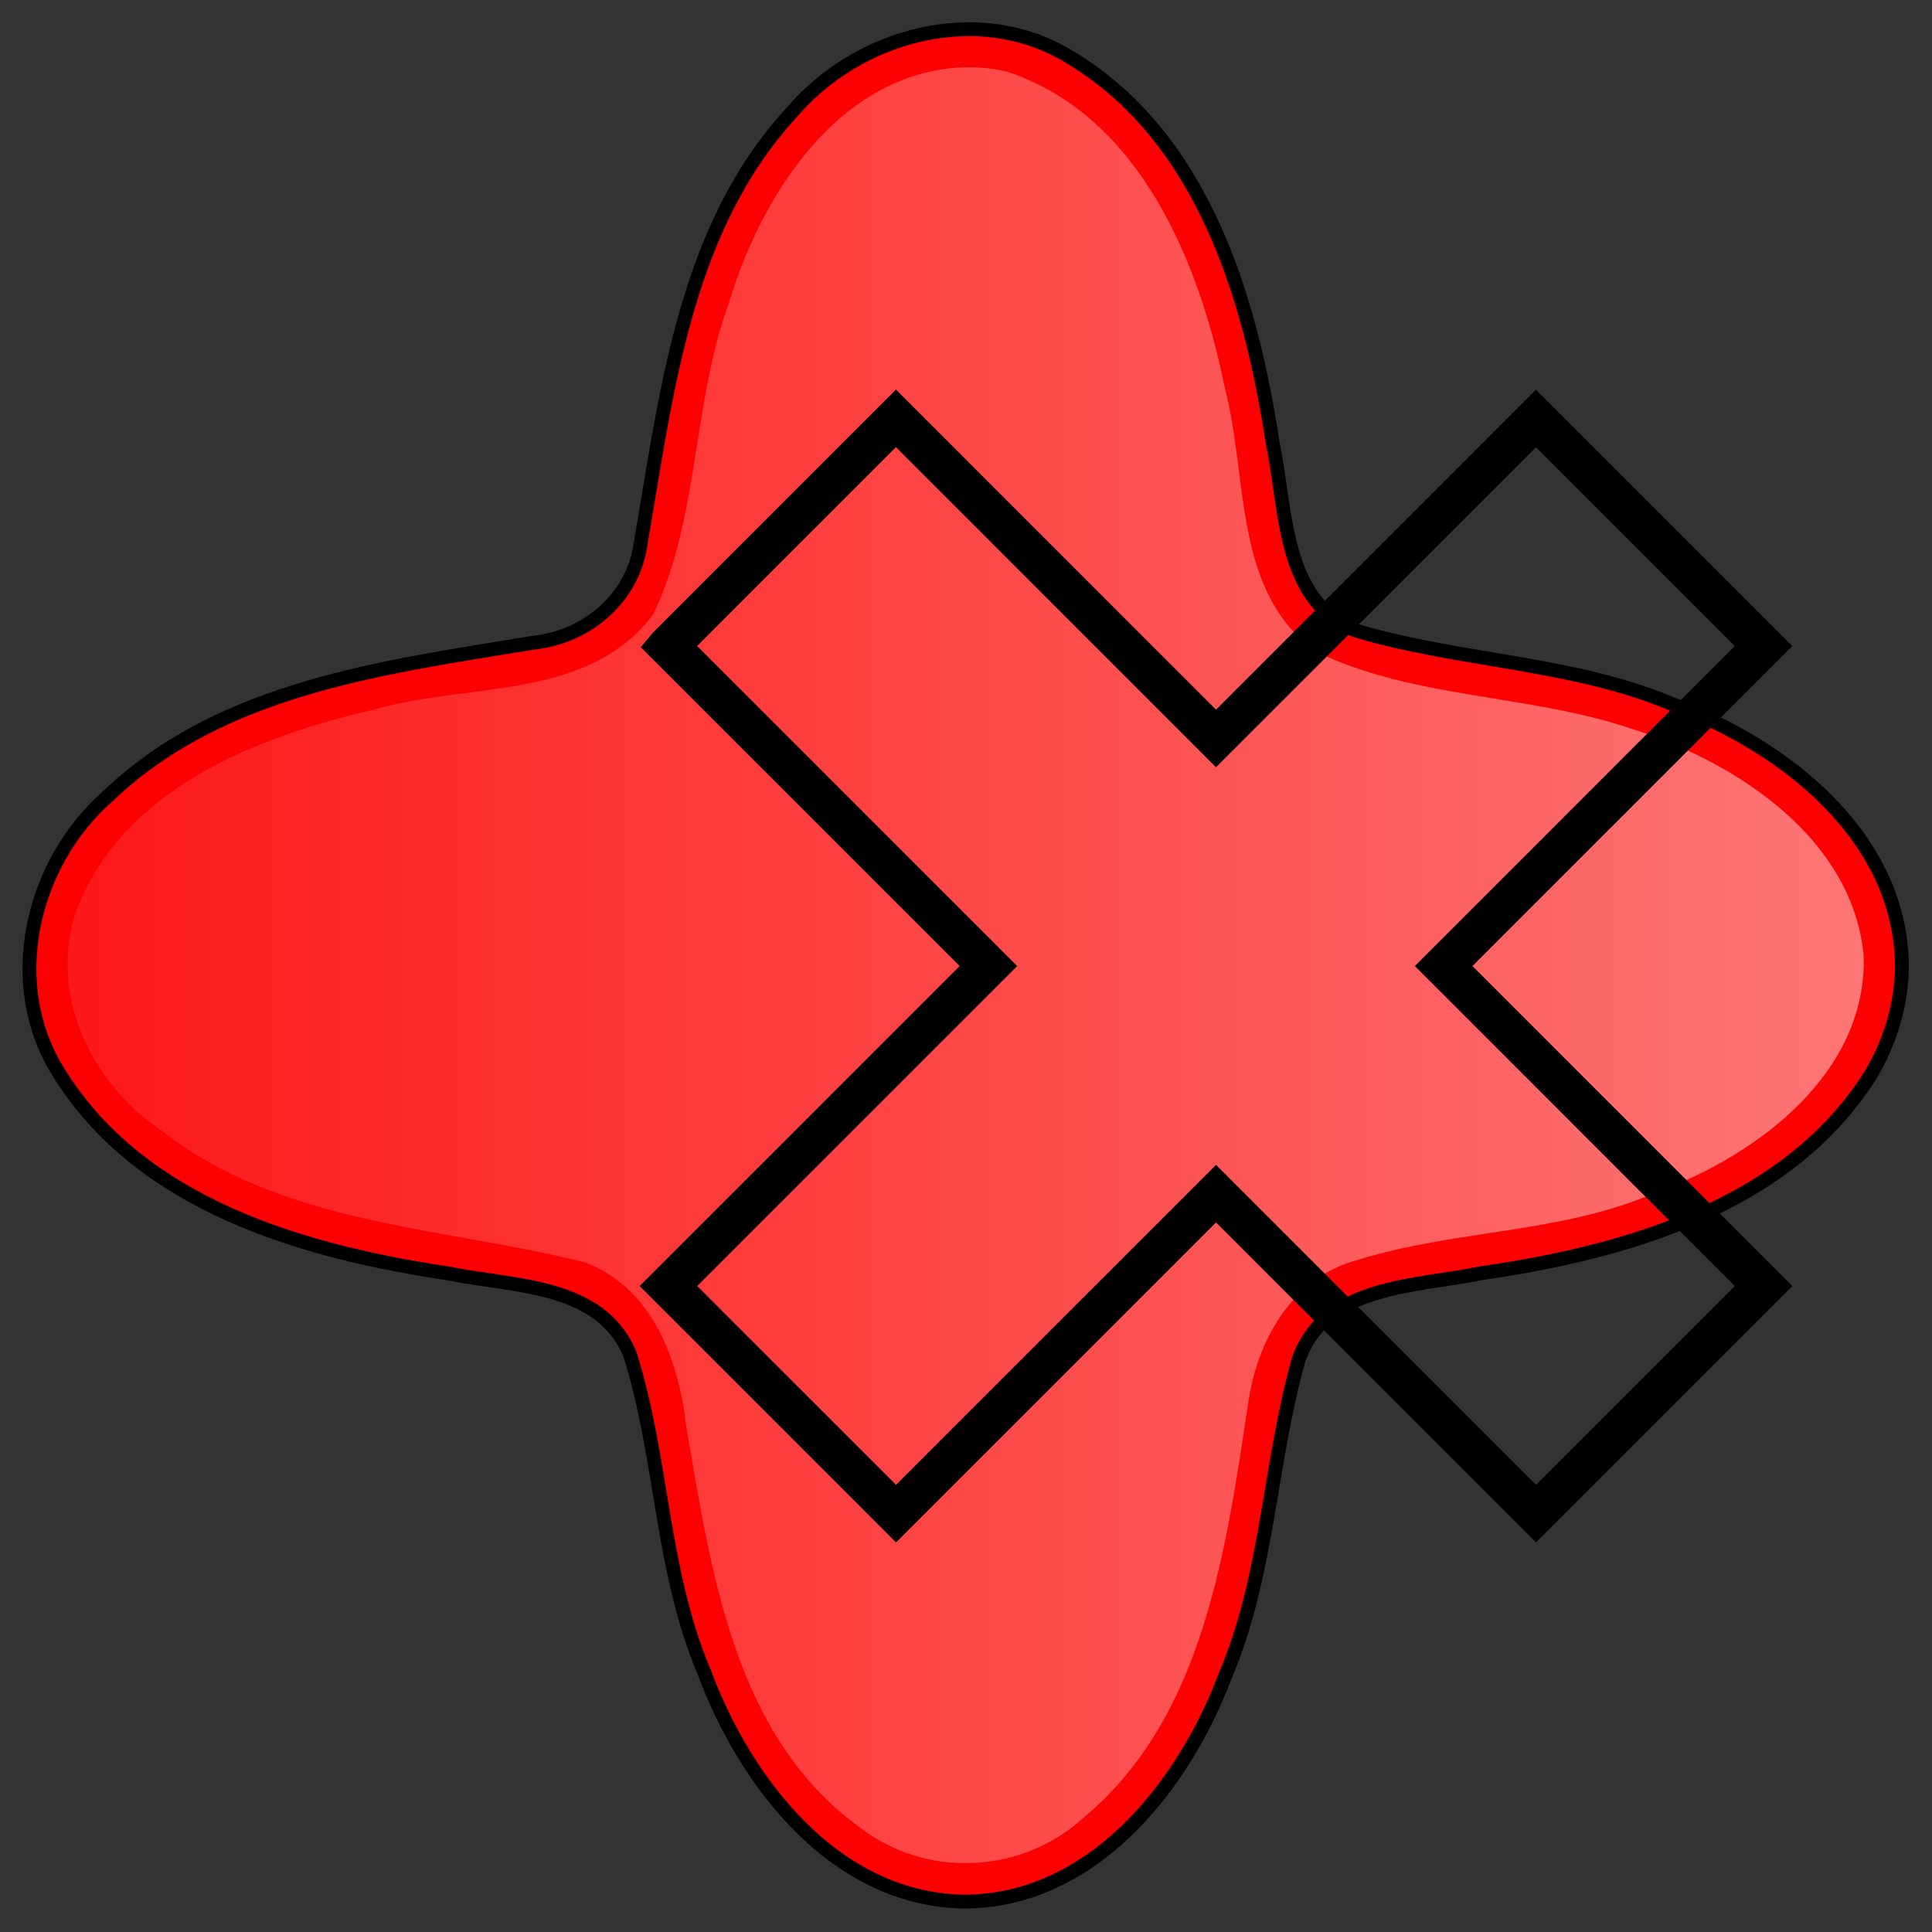 <?xml version="1.0" encoding="UTF-8" standalone="no"?>
<svg xmlns="http://www.w3.org/2000/svg" height="356" width="356" xmlns:xlink="http://www.w3.org/1999/xlink" viewBox="0 0 284.8 284.8" >
<rect x="0" y="0" width="284.8" height="284.8" fill="#333333" stroke="none"/>
<defs>
<linearGradient id="b" y2="277.56" gradientUnits="userSpaceOnUse" x2="268.96" y1="277.56" x1="15.82">
<stop stop-color="#fff" stop-opacity=".09" offset="0"/>
<stop stop-color="#fff" stop-opacity=".462" offset="1"/>
</linearGradient>
</defs>
<g transform="matrix(1.046 0 0 1.046 -6.589 -148.04)">
<path stroke-linejoin="round" d="m405.48 210.24c-0.31-26.86-24.45-45.75-47.64-54.36-21.1-8.93-44.49-8.91-66.18-15.43-15.43-6.19-14.43-25.35-17.35-39.01-4.56-30.178-14.53-63.995-42.39-80.583-18.94-11.6-44.14-4.705-57.96 11.66-22.349 24.296-25.986 58.428-31.381 89.51-1.425 11.507-11.172 19.813-22.455 20.959-30.876 5.11-64.75 9.237-88.48 31.827-16.158 14.07-22.2 39.43-10.25 58.05 17.109 27.456 50.839 37.084 81.006 41.604 13.318 2.778 31.894 2.006 37.948 16.982 6.764 21.544 6.473 44.923 15.375 65.958 8.543 23.167 27.188 47.435 54.015 48.026 26.87 0.093 45.981-23.964 54.677-47.1 8.937-20.98 9.158-44.199 15.3-65.88 5.452-15.659 24.496-15.223 37.984-18.02 30.146-4.335 63.767-13.889 81.095-41.092 4.206-6.938 6.678-14.97 6.687-23.109z" fill-opacity=".984" transform="matrix(.676 0 0 .676 .231 135.45)" stroke="#000" stroke-width="2.887" fill="#f00"/>
<path fill="url(#b)" d="m141.78 151.03c-17.329 0.876-28.189 18.009-32.75 33.156-5.178 14.158-4.143 30.161-10.625 43.844-9.122 12.32-26.178 9.652-39.25 13.469-16.704 3.809-35.856 11.295-42.219 28.719-3.714 11.567 2.219 23.964 12.062 30.594 16.967 13.362 39.483 13.584 59.656 18.594 9.671 3.587 13.348 13.945 14.375 23.344 3.515 20.164 6.635 43.416 24.406 56.281 9.421 7.331 22.979 6.602 31.688-1.438 16.999-14.214 19.982-38.007 23.156-58.781 1.349-8.724 6.386-17.444 15.469-19.75 13.804-4.284 28.682-3.667 41.997-9.511 14.183-5.163 29.807-16.827 29.19-33.457-1.643-16.544-17.971-27.119-32.531-31.812-14.487-4.944-30.677-4.199-44.531-10.875-11.866-8.337-9.649-24.709-12.938-37.094-3.545-17.705-11.981-38.423-30.531-44.625-2.179-0.578-4.376-0.753-6.625-0.656z"/>
</g>
<path d="m98.519 95.224 47.184 47.184-47.168 47.168 33.551 33.551 47.168-47.168 47.168 47.168l33.55-33.55-47.16-47.17 47.16-47.17-33.55-33.551-47.17 47.171-47.18-47.187-33.551 33.551z" stroke="#000" stroke-width="6" fill="none"/>
</svg>

